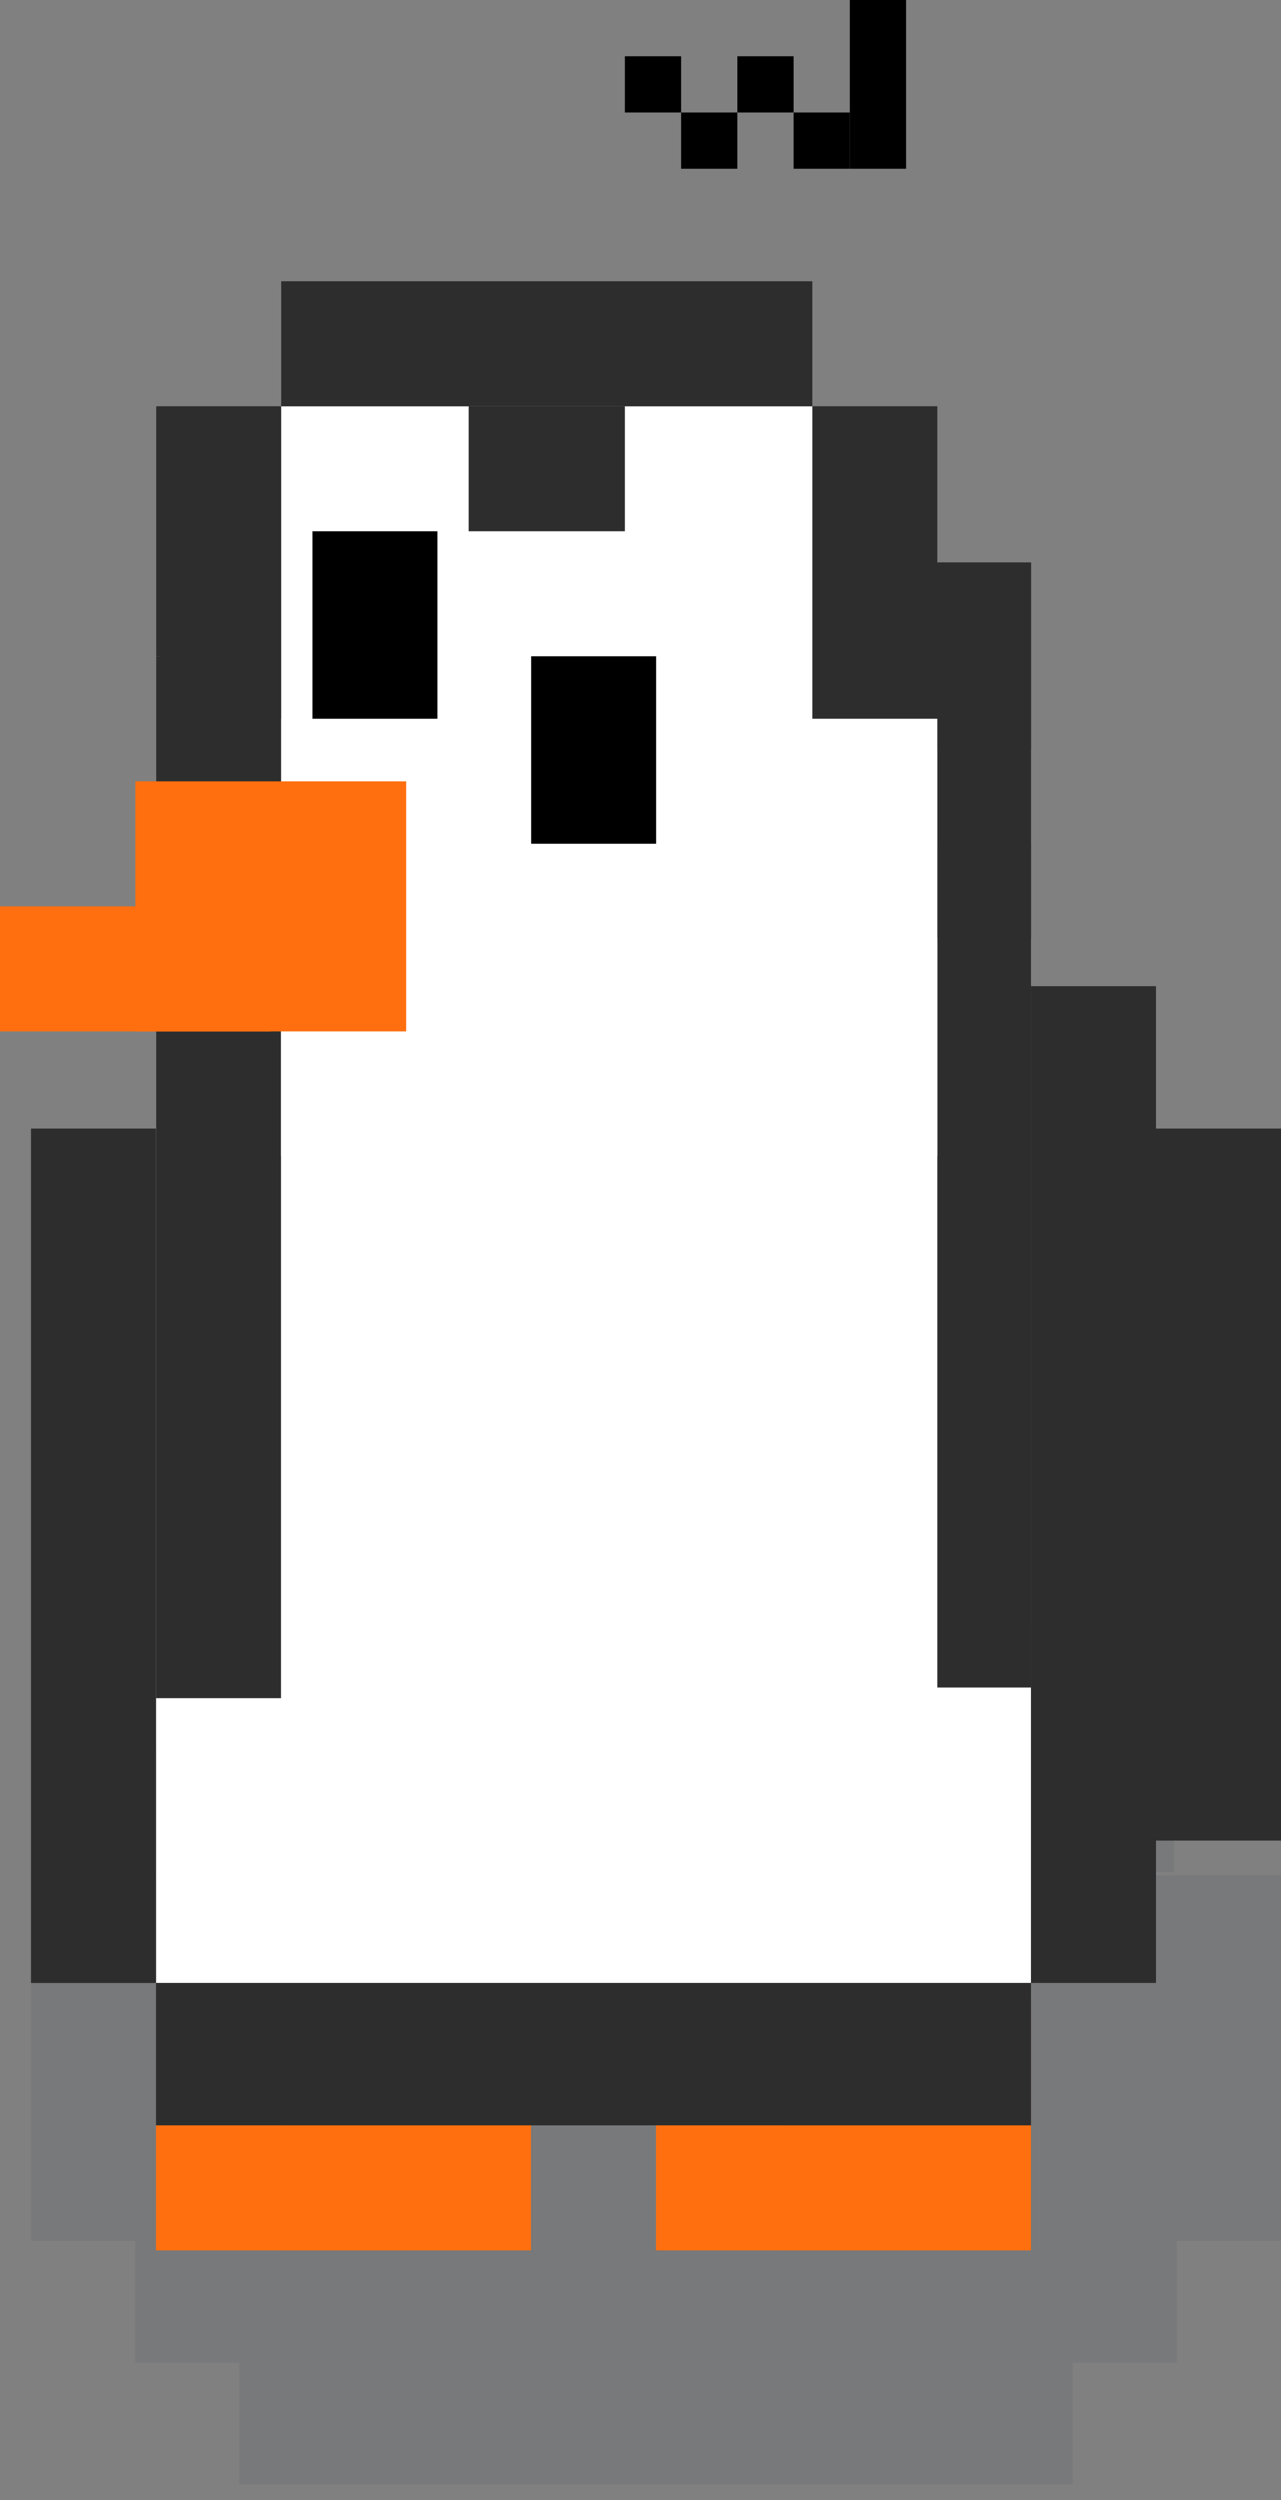 <svg width="41" height="80" viewBox="0 0 41 80" fill="none" xmlns="http://www.w3.org/2000/svg">
<rect x="0" y="0" width="41" height="80" fill="#808080" stroke="none"/>
<g id="Group 64">
<g id="Group 7">
<rect id="Rectangle 81" x="41" y="71.704" width="40.008" height="11.694" transform="rotate(180 41 71.704)" fill="#2B4447" fill-opacity="0.1"/>
<rect id="Rectangle 84" x="37.666" y="75.602" width="33.34" height="3.898" transform="rotate(180 37.666 75.602)" fill="#2B4447" fill-opacity="0.1"/>
<rect id="Rectangle 86" x="37.578" y="59.907" width="33.34" height="3.898" transform="rotate(180 37.578 59.907)" fill="#2B4447" fill-opacity="0.1"/>
<rect id="Rectangle 85" x="34.332" y="79.5" width="26.672" height="3.898" transform="rotate(180 34.332 79.5)" fill="#2B4447" fill-opacity="0.1"/>
<rect id="Rectangle 87" x="34.156" y="55.906" width="26.672" height="3.898" transform="rotate(180 34.156 55.906)" fill="#2B4447" fill-opacity="0.1"/>
</g>
<g id="leg">
<g id="Group 19">
<rect id="Rectangle 117" width="8.002" height="8.002" transform="matrix(-1 0 0 1 32.998 64.01)" fill="#FF6F0F"/>
<rect id="Rectangle 118" width="8.002" height="4.001" transform="matrix(-1 0 0 1 28.998 68.011)" fill="#FF6F0F"/>
</g>
<g id="Group 20">
<rect id="Rectangle 117_2" width="8.002" height="8.002" transform="matrix(-1 0 0 1 16.995 64.01)" fill="#FF6F0F"/>
<rect id="Rectangle 118_2" width="8.002" height="4.001" transform="matrix(-1 0 0 1 12.995 68.011)" fill="#FF6F0F"/>
</g>
</g>
<g id="body">
<rect id="Rectangle 366" width="28.005" height="36.454" transform="matrix(-1 0 0 1 32.998 27)" fill="white"/>
<rect id="Rectangle 357" x="4.993" y="31.557" width="4.001" height="22.784" fill="#2D2D2D"/>
<rect id="Rectangle 358" x="0.992" y="36.114" width="4.001" height="27.341" fill="#2D2D2D"/>
<rect id="Rectangle 359" x="36.999" y="36.114" width="4.001" height="22.784" fill="#2D2D2D"/>
<rect id="Rectangle 360" x="32.998" y="31.557" width="4.001" height="31.897" fill="#2D2D2D"/>
<rect id="Rectangle 362" x="30" y="27" width="3" height="27" fill="#2D2D2D"/>
<rect id="Rectangle 361" x="32.998" y="68.011" width="28.005" height="4.557" transform="rotate(180 32.998 68.011)" fill="#2D2D2D"/>
</g>
<g id="head">
<rect id="Rectangle 107" x="5" y="13" width="25" height="8" fill="#2D2D2D"/>
<rect id="Rectangle 107_2" x="5.129" y="18" width="27.871" height="6" fill="#2D2D2D"/>
<rect id="Rectangle 368" x="30" y="18" width="3" height="12" fill="#2D2D2D"/>
<rect id="Rectangle 367" x="5" y="21" width="9" height="6" fill="#2D2D2D"/>
<rect id="Rectangle 97" width="17" height="24" transform="matrix(-1 0 0 1 26 13)" fill="white"/>
<rect id="Rectangle 366_2" width="21" height="14" transform="matrix(-1 0 0 1 30 23)" fill="white"/>
<rect id="Rectangle 365" width="17" height="4" transform="matrix(1 0 0 -1 9 13)" fill="#2D2D2D"/>
<rect id="Rectangle 98" width="4" height="6" transform="matrix(-1 0 0 1 21 21)" fill="black"/>
<rect id="Rectangle 99" width="4" height="6" transform="matrix(-1 0 0 1 14 17)" fill="black"/>
<rect id="Rectangle 106" x="15" y="13" width="5" height="4" fill="#2D2D2D"/>
<g id="Group 18">
<rect id="Rectangle 117_3" width="8.667" height="8.002" transform="matrix(-1 0 0 1 13 25.003)" fill="#FF6F0F"/>
<rect id="Rectangle 118_3" width="8.667" height="4.001" transform="matrix(-1 0 0 1 8.667 29.004)" fill="#FF6F0F"/>
</g>
</g>
<g id="Group 21">
<rect id="Rectangle 171" width="1.8" height="5.4" transform="matrix(-1 0 0 1 29 0)" fill="black"/>
<rect id="Rectangle 172" width="1.8" height="1.8" transform="matrix(-1 0 0 1 27.2 3.6)" fill="black"/>
<rect id="Rectangle 173" width="1.8" height="1.8" transform="matrix(-1 0 0 1 23.6 3.6)" fill="black"/>
<rect id="Rectangle 174" width="1.8" height="1.8" transform="matrix(-1 0 0 1 25.4 1.8)" fill="black"/>
<rect id="Rectangle 175" width="1.8" height="1.8" transform="matrix(-1 0 0 1 21.8 1.8)" fill="black"/>
</g>
</g>
</svg>
